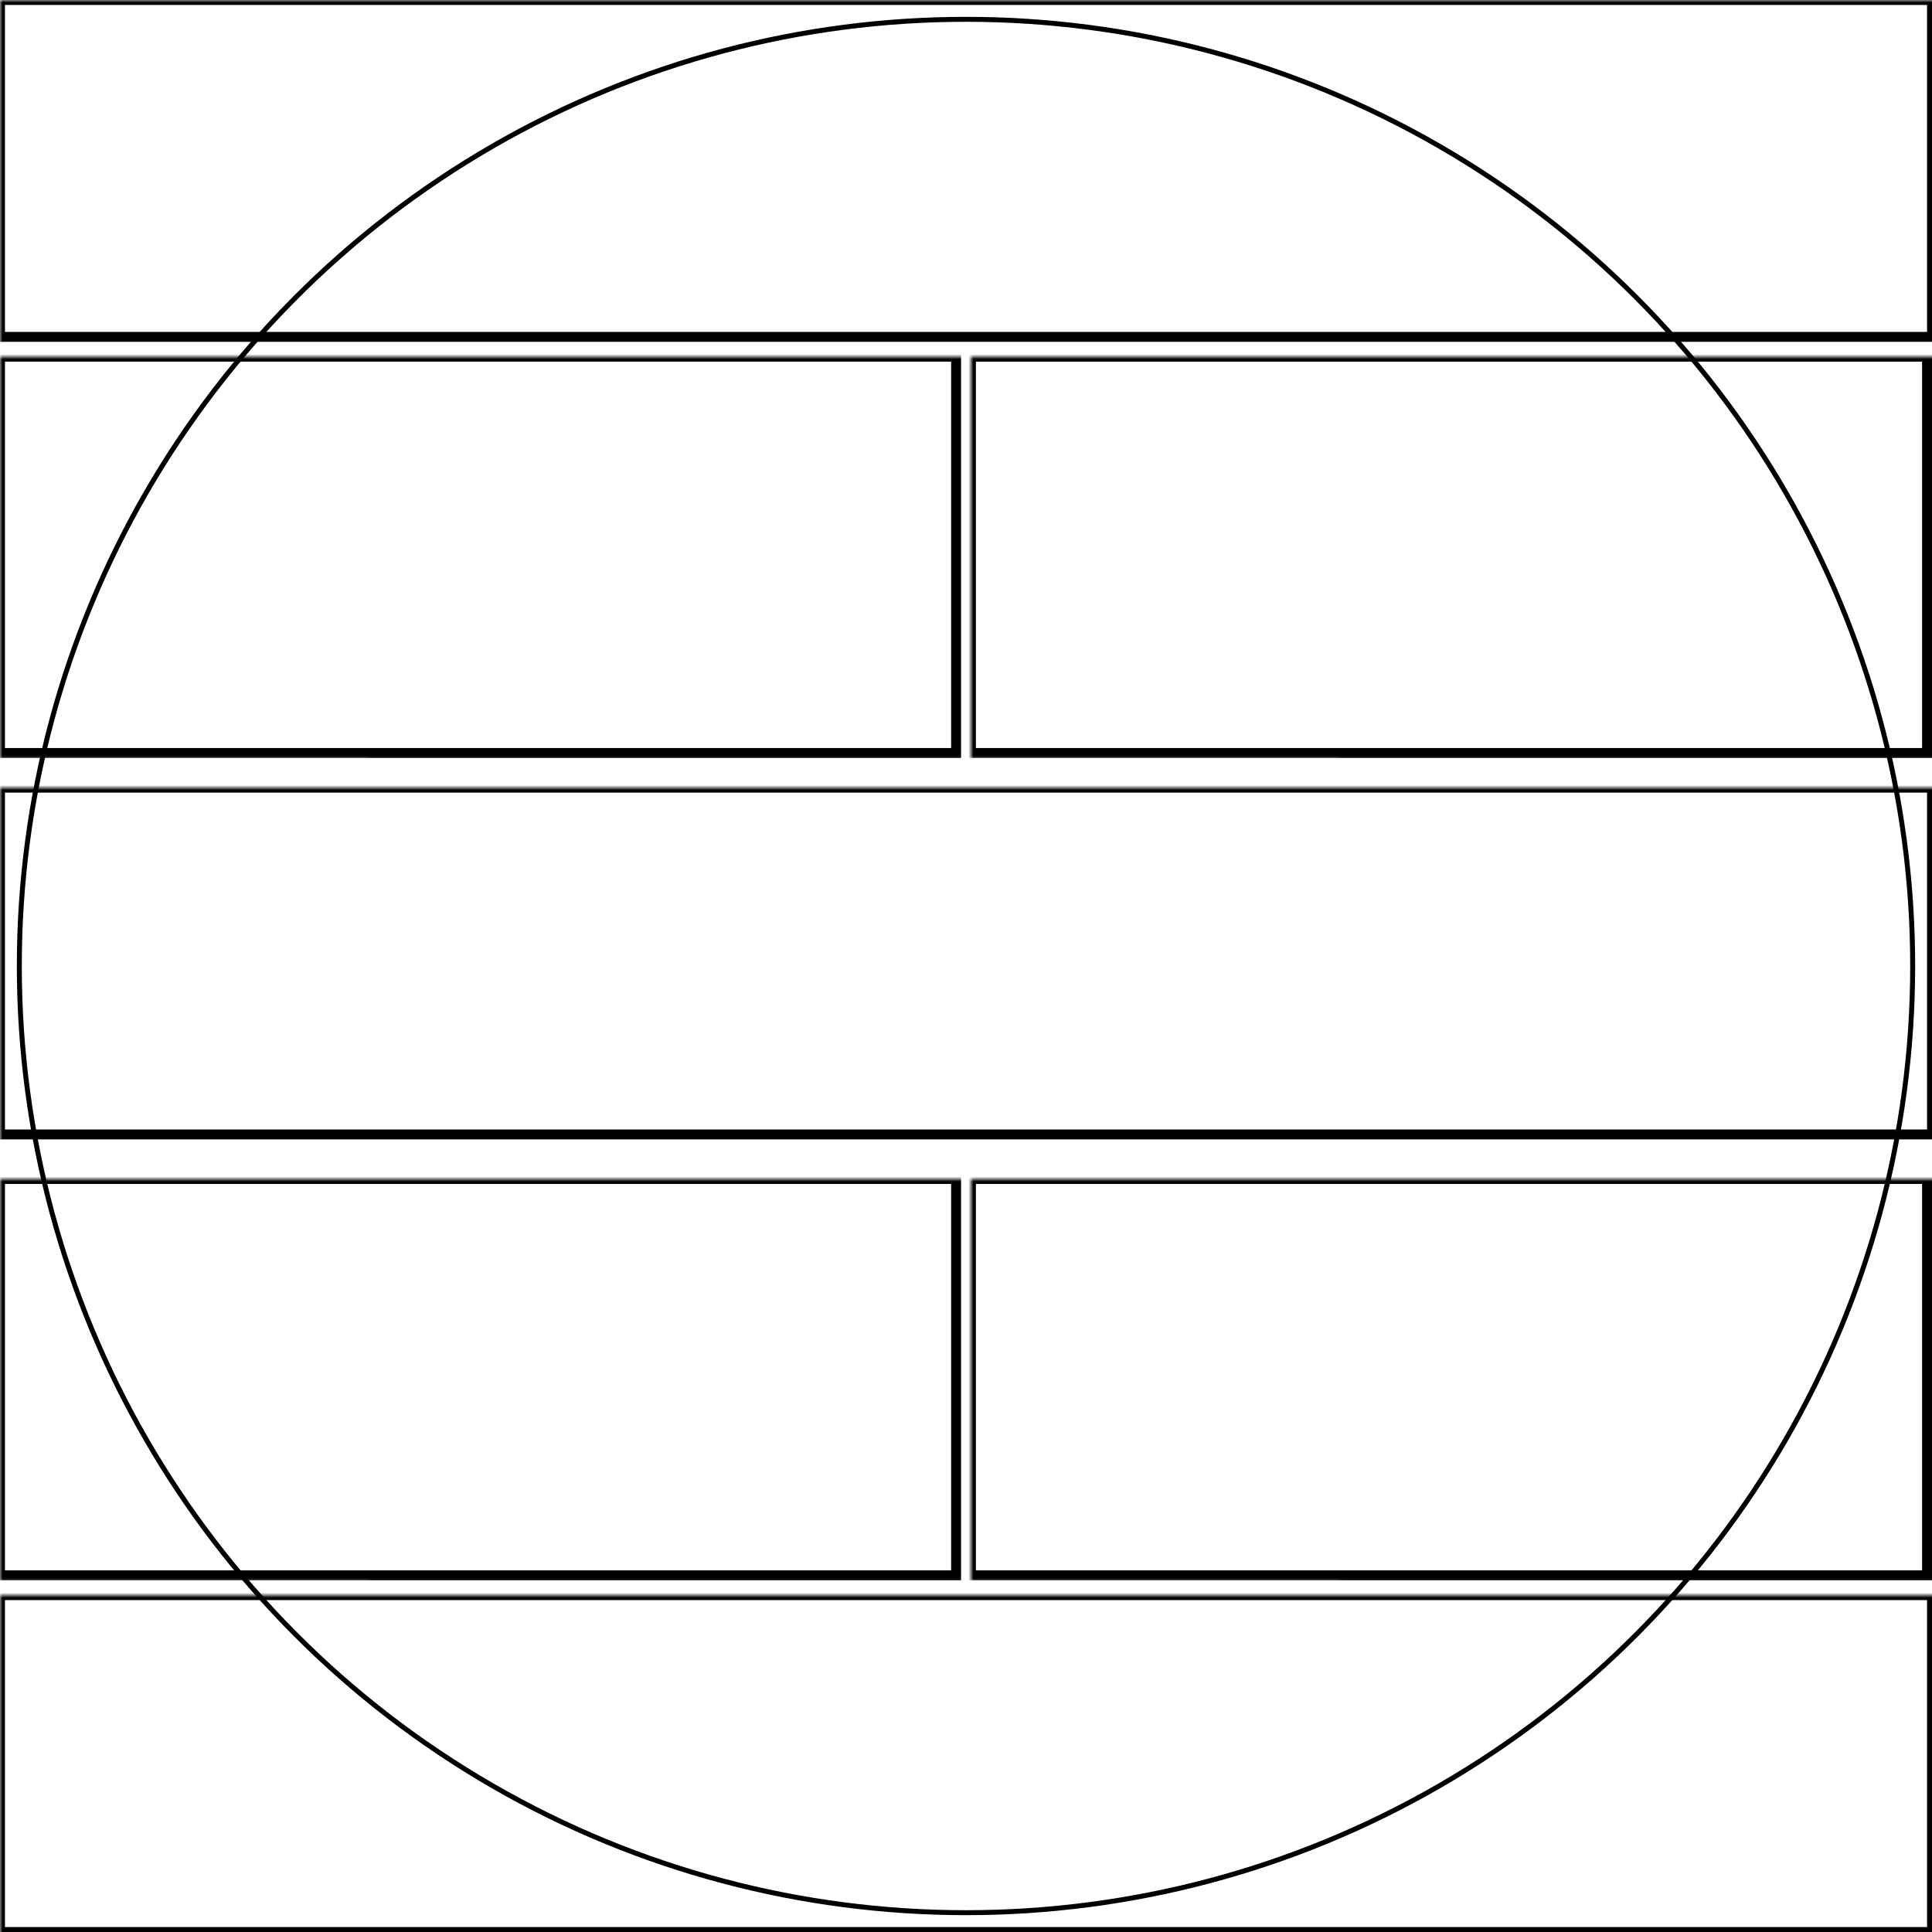 <svg width="390" height="390" xmlns="http://www.w3.org/2000/svg" xmlns:xlink="http://www.w3.org/1999/xlink">
  <defs>
    <mask id="vivoactive6-7fields-10-mask">
      <rect width="100%" height="100%" fill="black"/>
      <circle cx="50%" cy="50%" r="49%" style="fill:white"/>
    </mask>
  </defs>
  <rect x="0" y="0" width="390" height="68" mask="url(#vivoactive6-7fields-10-mask)" style="stroke-width:2;stroke:rgb(0,0,0);fill:none"/>
  <rect x="0" y="72" width="193" height="80" mask="url(#vivoactive6-7fields-10-mask)" style="stroke-width:2;stroke:rgb(0,0,0);fill:none"/>
  <rect x="196" y="72" width="193" height="80" mask="url(#vivoactive6-7fields-10-mask)" style="stroke-width:2;stroke:rgb(0,0,0);fill:none"/>
  <rect x="0" y="159" width="390" height="70" mask="url(#vivoactive6-7fields-10-mask)" style="stroke-width:2;stroke:rgb(0,0,0);fill:none"/>
  <rect x="0" y="238" width="193" height="80" mask="url(#vivoactive6-7fields-10-mask)" style="stroke-width:2;stroke:rgb(0,0,0);fill:none"/>
  <rect x="196" y="238" width="193" height="80" mask="url(#vivoactive6-7fields-10-mask)" style="stroke-width:2;stroke:rgb(0,0,0);fill:none"/>
  <rect x="0" y="322" width="390" height="68" mask="url(#vivoactive6-7fields-10-mask)" style="stroke-width:2;stroke:rgb(0,0,0);fill:none"/>
      <circle cx="50%" cy="50%" r="49%" style="stroke-width:1;stroke:rgb(0,0,0);fill:none"/>
</svg>
